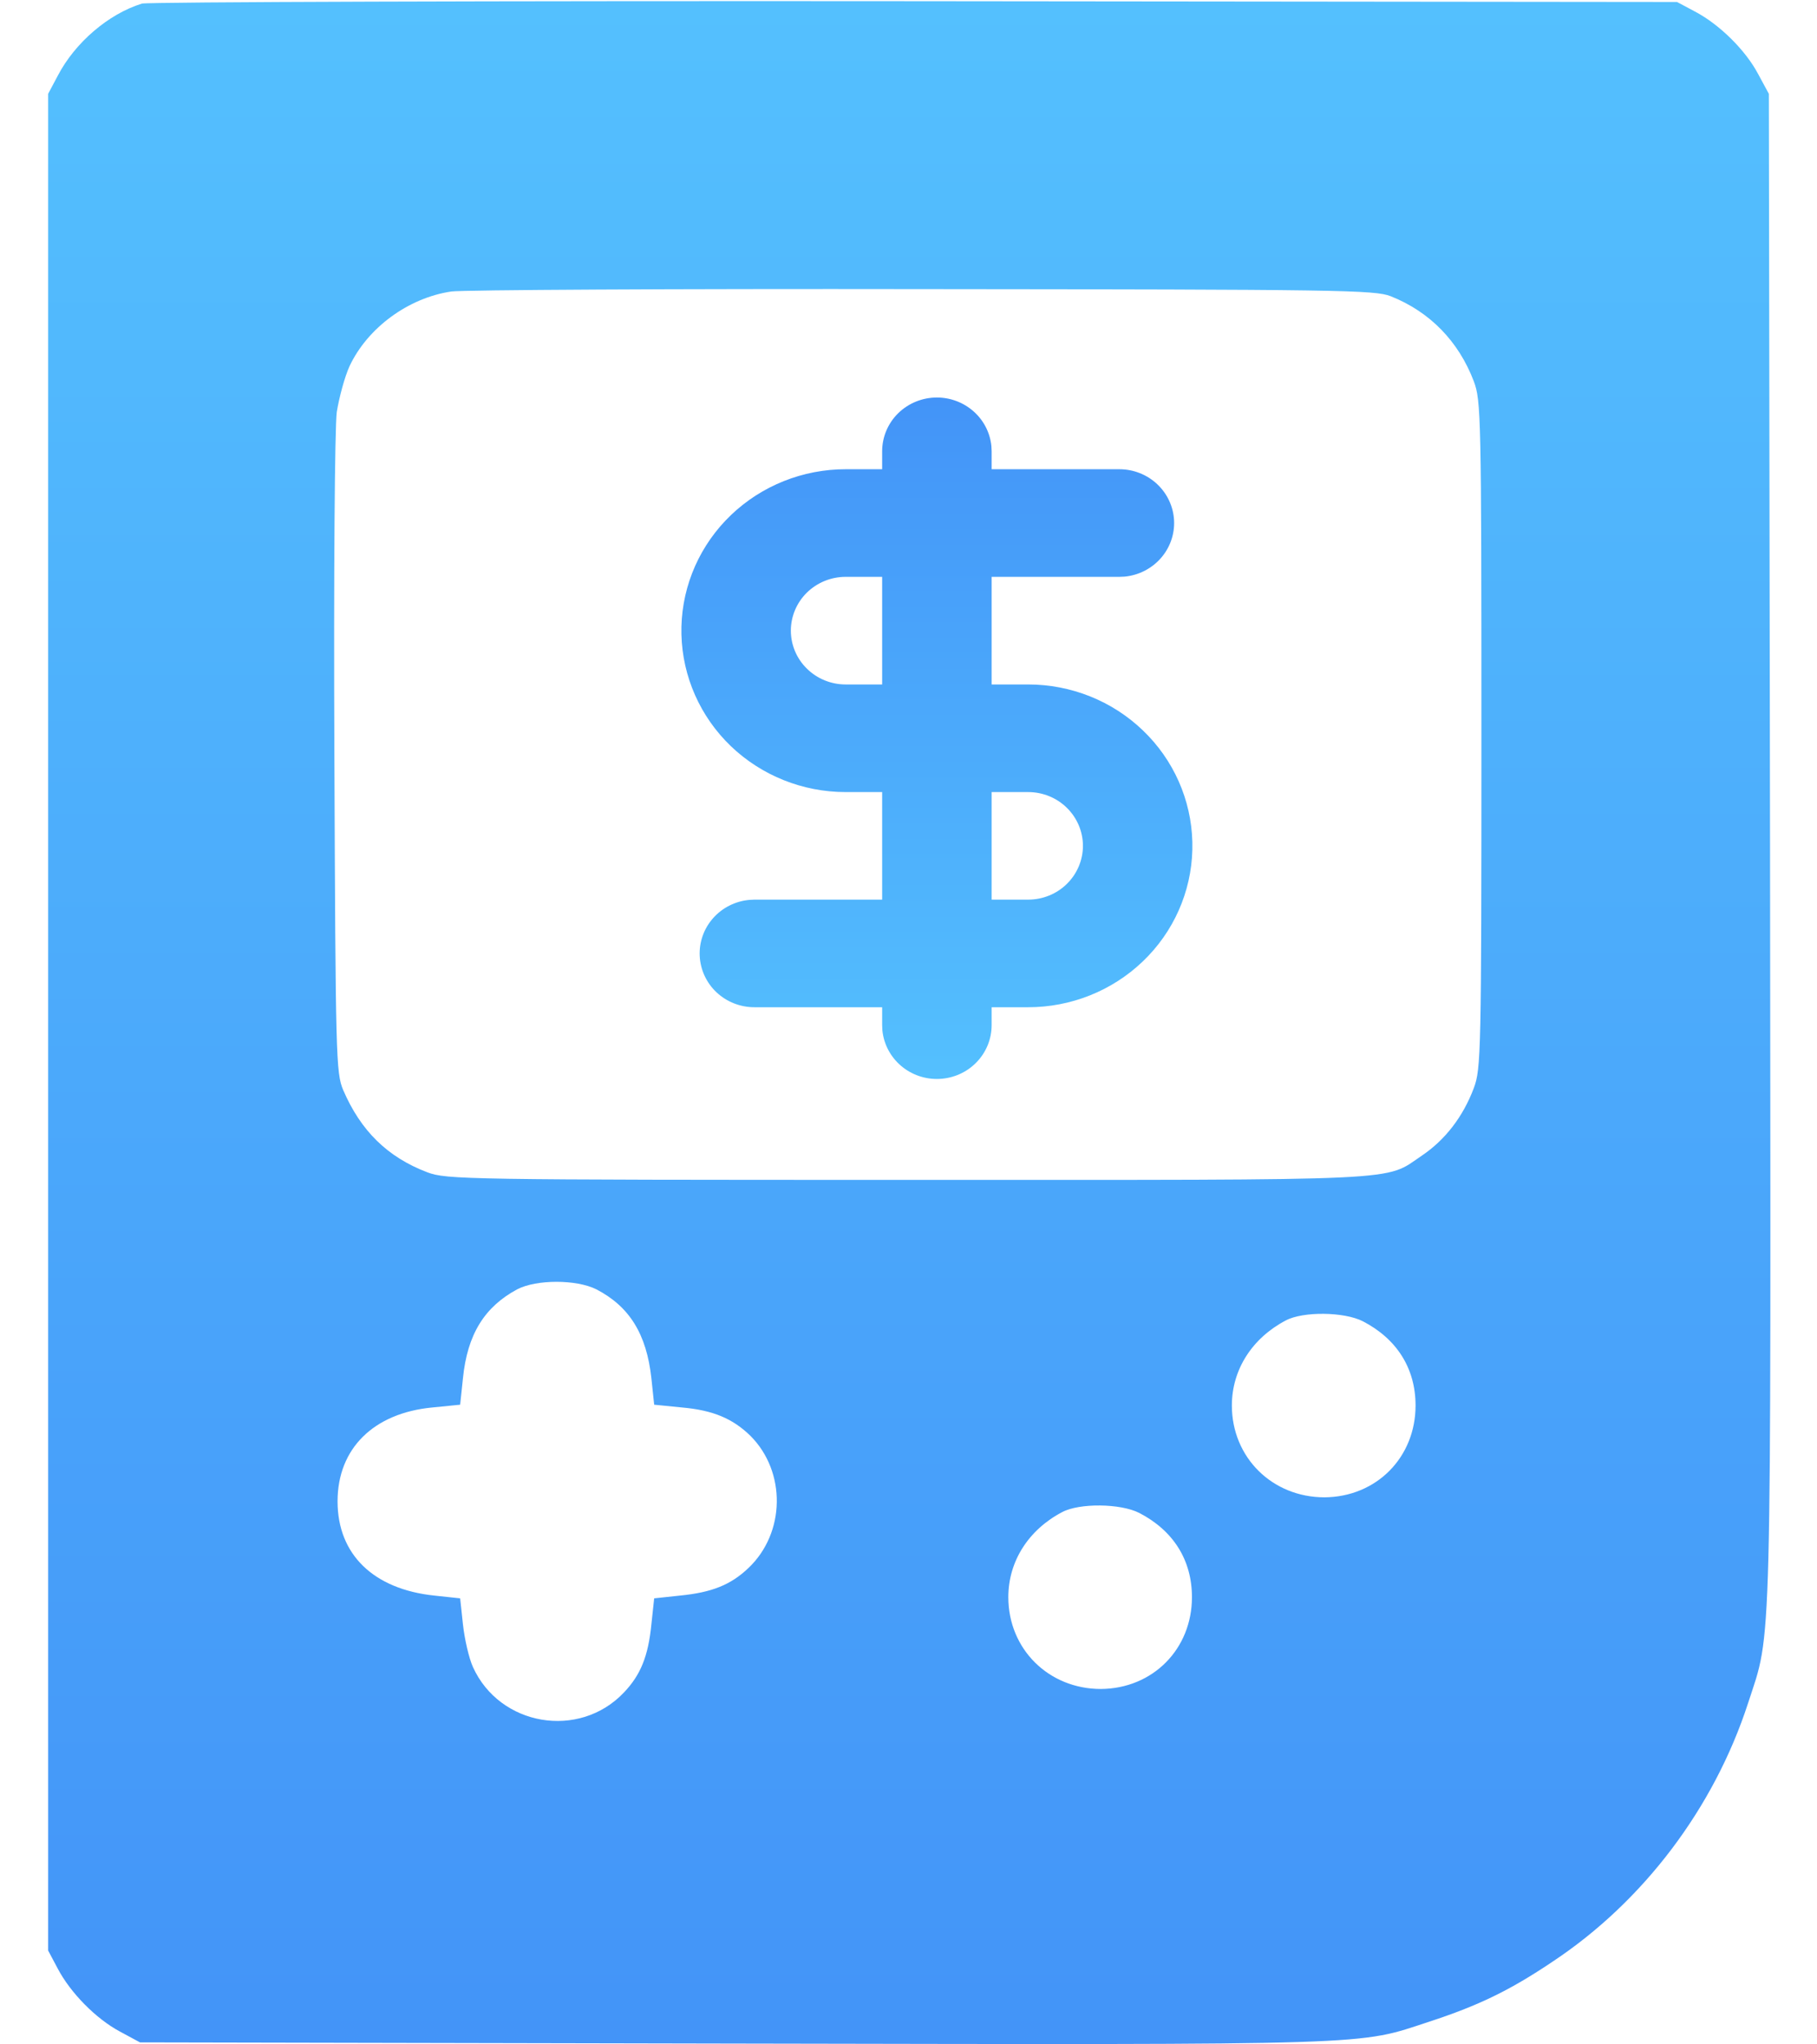 <svg width="32" height="36" viewBox="0 0 32 36" fill="none" xmlns="http://www.w3.org/2000/svg">
<path d="M2.5 0.063C1.909 0.246 1.319 0.752 1.016 1.336L0.848 1.652V18V34.348L1.016 34.664C1.241 35.093 1.691 35.55 2.113 35.775L2.465 35.965L12.941 35.986C24.388 36.007 23.889 36.021 25.176 35.599C26.034 35.318 26.589 35.051 27.341 34.545C28.945 33.483 30.189 31.831 30.787 29.988C31.209 28.688 31.188 29.468 31.173 14.941L31.152 1.652L30.962 1.301C30.738 0.879 30.28 0.429 29.852 0.204L29.535 0.035L16.105 0.021C8.723 0.014 2.598 0.035 2.5 0.063ZM24.494 5.217C25.183 5.491 25.689 6.012 25.956 6.715C26.083 7.052 26.09 7.341 26.09 12.938C26.09 18.534 26.083 18.823 25.956 19.16C25.766 19.666 25.45 20.074 25.042 20.349C24.367 20.805 24.895 20.777 16 20.777C8.188 20.777 7.865 20.77 7.527 20.644C6.824 20.377 6.353 19.913 6.044 19.195C5.917 18.893 5.91 18.619 5.889 13.303C5.875 10.118 5.896 7.523 5.931 7.256C5.973 6.996 6.072 6.631 6.156 6.448C6.473 5.773 7.19 5.245 7.949 5.133C8.146 5.105 11.88 5.084 16.246 5.091C23.587 5.098 24.212 5.105 24.494 5.217ZM10.502 22.704C11.085 23.006 11.387 23.491 11.472 24.272L11.521 24.736L12.013 24.785C12.562 24.834 12.906 24.982 13.216 25.284C13.848 25.917 13.834 26.993 13.181 27.612C12.871 27.907 12.541 28.041 11.978 28.097L11.521 28.146L11.472 28.603C11.416 29.166 11.282 29.496 10.987 29.805C10.199 30.635 8.8 30.396 8.329 29.355C8.259 29.201 8.181 28.863 8.153 28.603L8.104 28.146L7.647 28.097C6.578 27.984 5.945 27.373 5.945 26.438C5.945 25.509 6.578 24.884 7.612 24.785L8.104 24.736L8.153 24.272C8.23 23.498 8.533 23.013 9.109 22.704C9.447 22.528 10.15 22.528 10.502 22.704ZM24.002 23.267C24.599 23.576 24.93 24.096 24.93 24.75C24.93 25.664 24.241 26.36 23.327 26.367C22.405 26.367 21.695 25.664 21.695 24.75C21.695 24.117 22.054 23.562 22.645 23.252C22.947 23.091 23.671 23.098 24.002 23.267ZM20.064 26.642C20.662 26.951 20.992 27.471 20.992 28.125C20.992 29.039 20.303 29.735 19.389 29.742C18.468 29.742 17.758 29.039 17.758 28.125C17.758 27.492 18.116 26.937 18.707 26.627C19.009 26.466 19.734 26.473 20.064 26.642Z" fill="url(#paint0_linear_402_1559)"/>
<path fill-rule="evenodd" clip-rule="evenodd" d="M16.5 7C16.74 7 16.971 7.088 17.148 7.246C17.326 7.404 17.437 7.622 17.46 7.856L17.464 7.947V8.263H19.714C19.962 8.263 20.2 8.357 20.379 8.525C20.558 8.693 20.665 8.922 20.677 9.165C20.689 9.408 20.605 9.646 20.443 9.83C20.281 10.014 20.053 10.13 19.807 10.154L19.714 10.158H17.464V12.053H18.107C18.863 12.053 19.588 12.343 20.128 12.862C20.669 13.38 20.981 14.086 20.999 14.828C21.017 15.57 20.739 16.29 20.224 16.832C19.709 17.375 18.998 17.699 18.243 17.734L18.107 17.737H17.464V18.053C17.464 18.296 17.369 18.53 17.198 18.706C17.027 18.883 16.794 18.987 16.546 18.999C16.299 19.011 16.056 18.928 15.869 18.769C15.682 18.61 15.564 18.386 15.54 18.144L15.536 18.053V17.737H13.286C13.038 17.737 12.8 17.643 12.621 17.476C12.441 17.308 12.335 17.078 12.323 16.835C12.311 16.592 12.395 16.354 12.557 16.17C12.719 15.986 12.947 15.87 13.193 15.847L13.286 15.842H15.536V13.948H14.893C14.137 13.948 13.412 13.657 12.871 13.139C12.331 12.62 12.019 11.914 12.001 11.172C11.983 10.43 12.261 9.711 12.776 9.168C13.291 8.625 14.002 8.301 14.757 8.266L14.893 8.263H15.536V7.947C15.536 7.696 15.637 7.455 15.818 7.277C15.999 7.1 16.244 7 16.5 7ZM18.107 13.948H17.464V15.842H18.107C18.363 15.842 18.608 15.743 18.789 15.565C18.97 15.387 19.072 15.146 19.072 14.895C19.072 14.644 18.97 14.403 18.789 14.225C18.608 14.047 18.363 13.948 18.107 13.948ZM15.536 10.158H14.893C14.637 10.158 14.392 10.258 14.211 10.435C14.03 10.613 13.928 10.854 13.928 11.105C13.928 11.357 14.03 11.598 14.211 11.775C14.392 11.953 14.637 12.053 14.893 12.053H15.536V10.158Z" fill="url(#paint1_linear_402_1559)"/>
<defs>
<linearGradient id="paint0_linear_402_1559" x1="16.013" y1="35.994" x2="16.013" y2="0.02" gradientUnits="userSpaceOnUse">
<stop stop-color="#4394F8"/>
<stop offset="1" stop-color="#54C0FE"/>
</linearGradient>
<linearGradient id="paint1_linear_402_1559" x1="16.5" y1="7" x2="16.5" y2="19" gradientUnits="userSpaceOnUse">
<stop stop-color="#4394F8"/>
<stop offset="1" stop-color="#54C0FE"/>
</linearGradient>
</defs>
</svg>
